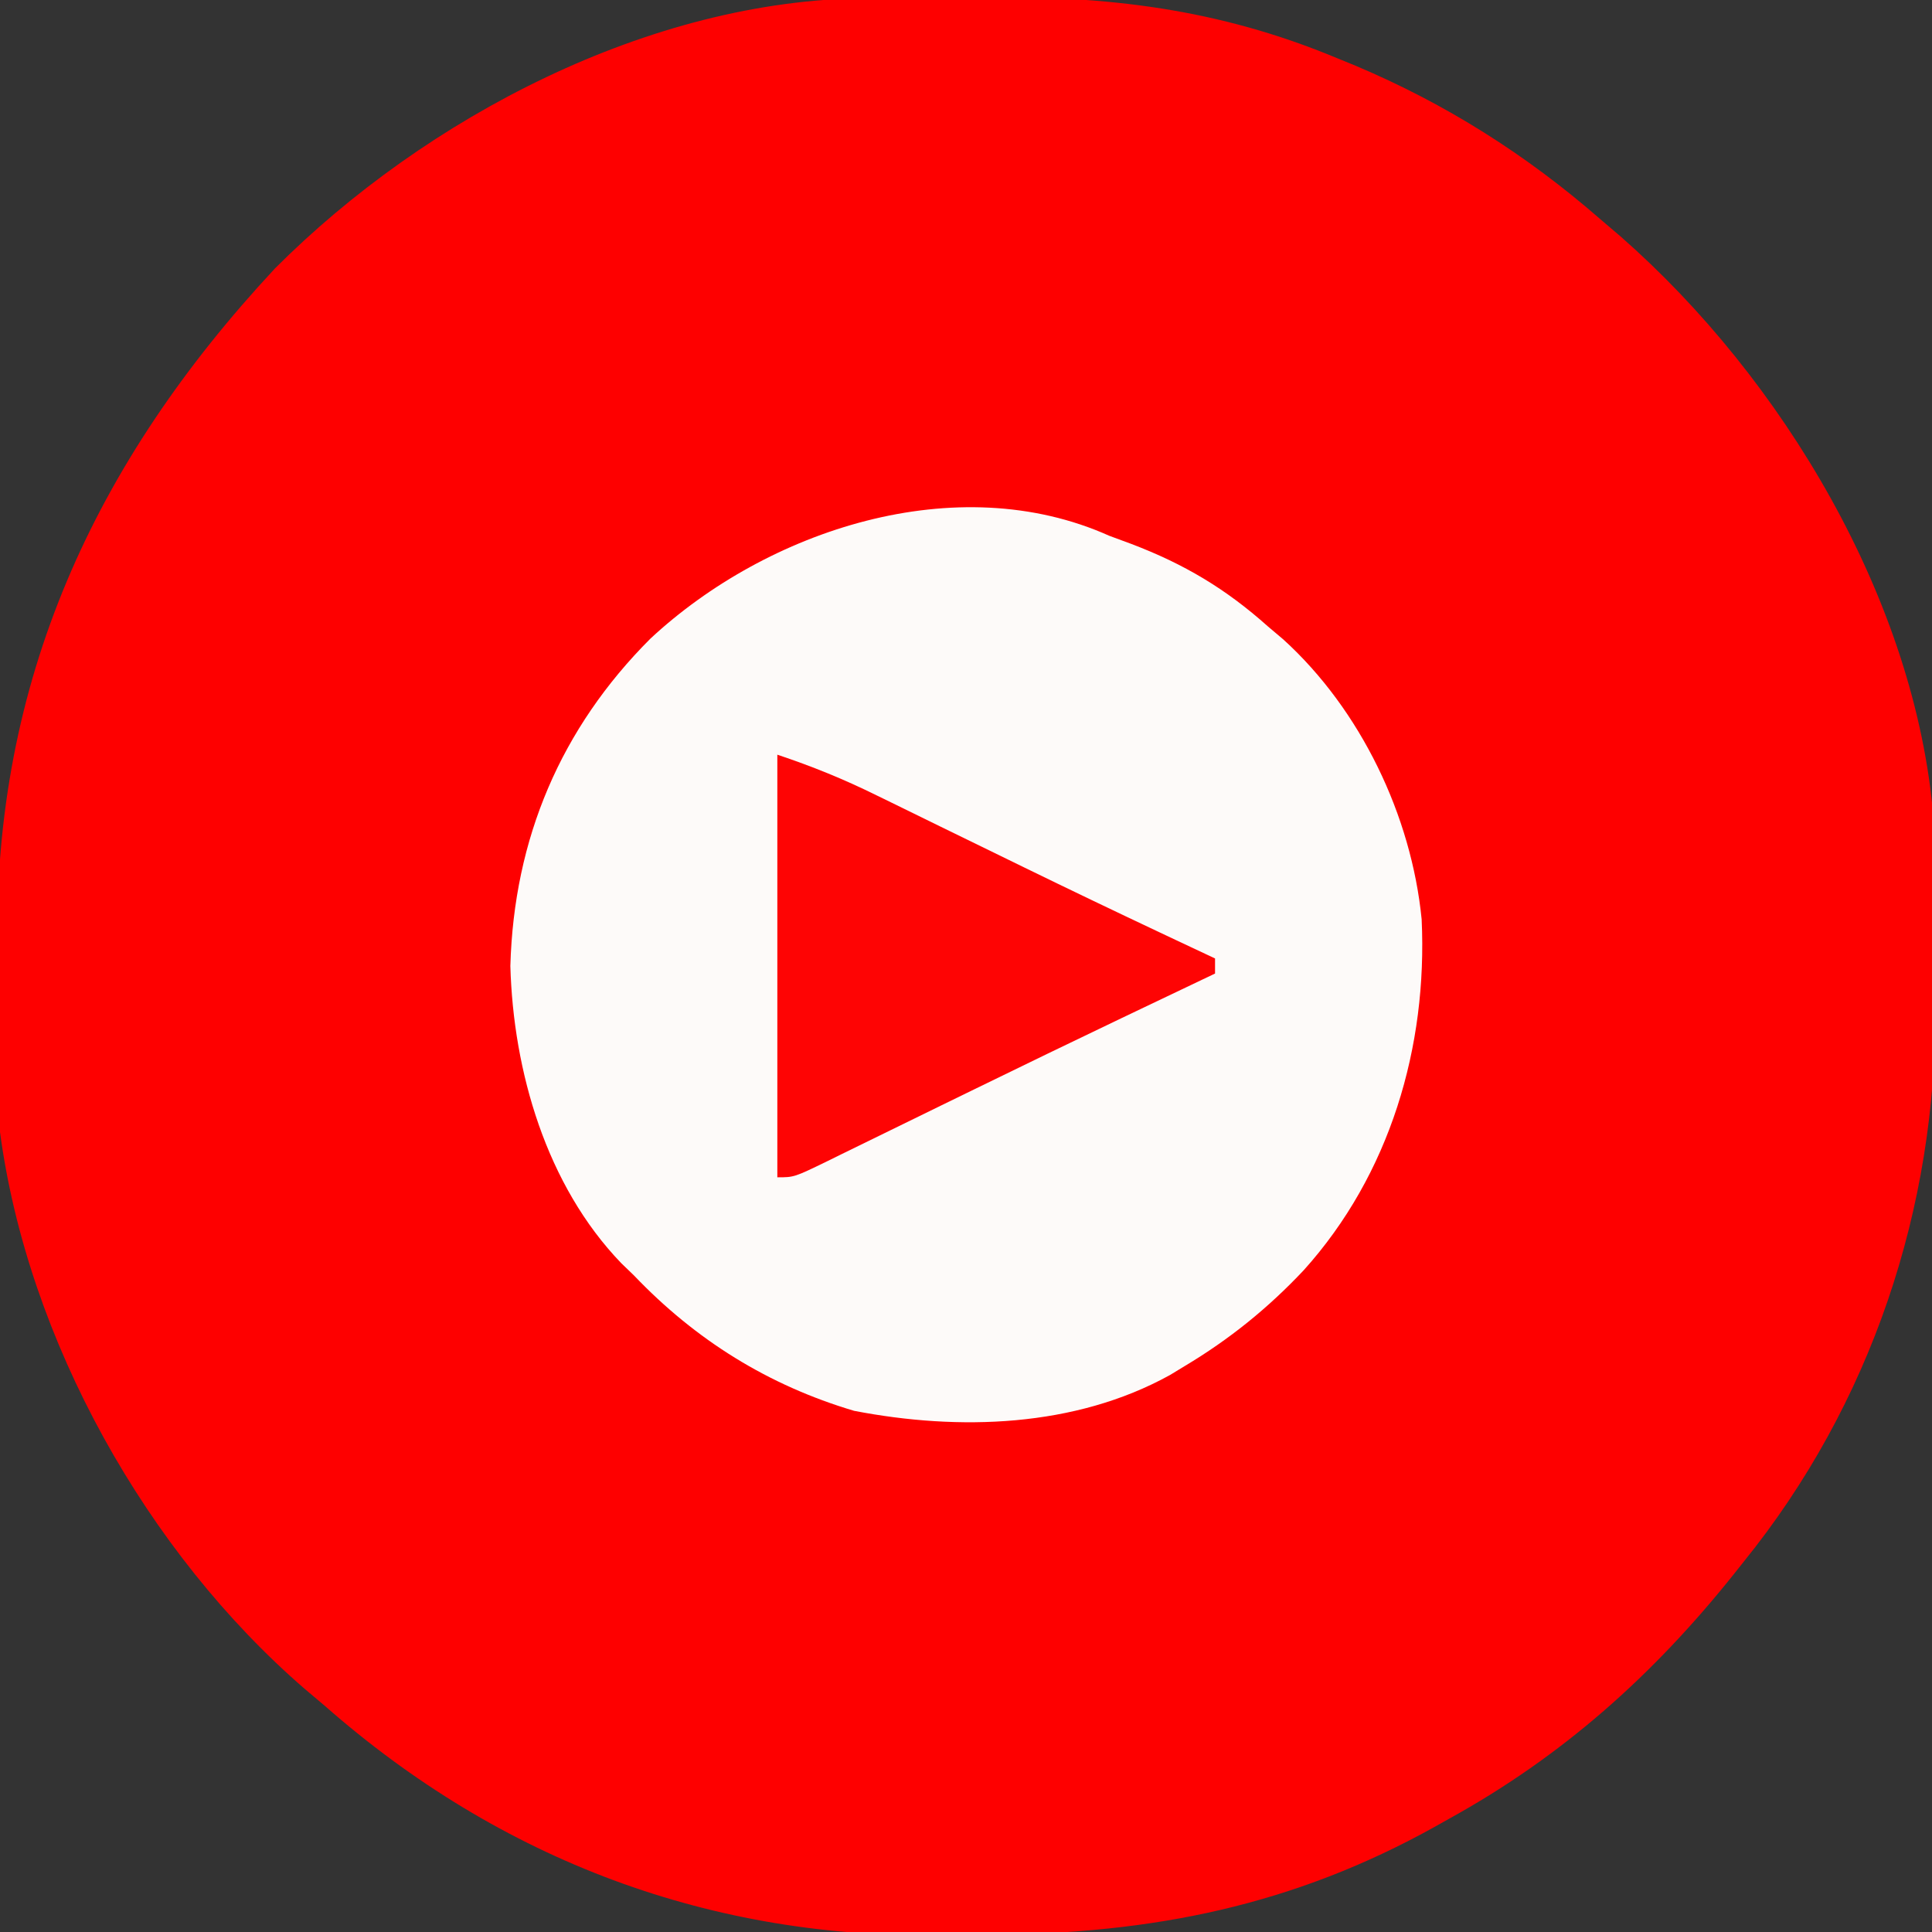 <?xml version="1.0" encoding="UTF-8"?>
<svg version="1.1" xmlns="http://www.w3.org/2000/svg" width="256" height="256">
<rect width="100%" height="100%" fill="#333333" stroke="none"/>
<path d="M0 0 C0.951 -0.008 1.903 -0.016 2.883 -0.024 C4.9 -0.038 6.918 -0.049 8.935 -0.057 C10.967 -0.068 13 -0.089 15.032 -0.118 C31.892 -0.365 46.701 1.396 62.391 7.926 C63.222 8.266 64.053 8.606 64.91 8.957 C76.843 13.997 87.489 20.722 97.266 29.238 C98.169 30.009 99.073 30.78 100.004 31.574 C121.44 50.372 139.106 79.762 141.467 108.706 C141.559 111.22 141.595 113.727 141.602 116.242 C141.608 117.164 141.615 118.087 141.622 119.037 C141.632 120.977 141.637 122.917 141.636 124.858 C141.641 127.77 141.677 130.68 141.715 133.592 C141.875 160.303 133.183 186.342 116.266 207.238 C115.838 207.777 115.41 208.315 114.97 208.87 C104.298 222.227 92.298 232.95 77.266 241.238 C76.671 241.573 76.076 241.908 75.463 242.253 C56.635 252.749 37.967 256.462 16.631 256.588 C14.619 256.605 12.607 256.632 10.595 256.67 C-20.43 257.26 -48.394 246.755 -71.734 226.238 C-72.586 225.519 -73.439 224.8 -74.316 224.059 C-95.284 205.957 -111.046 177.843 -114.734 150.238 C-114.905 147.034 -114.946 143.833 -114.973 140.625 C-114.985 139.233 -114.985 139.233 -114.997 137.813 C-115.011 135.849 -115.022 133.885 -115.03 131.921 C-115.041 129.944 -115.061 127.967 -115.091 125.99 C-115.623 90.565 -102.255 61.515 -78.285 35.793 C-58.283 15.76 -28.607 0.233 0 0 Z " fill="#FE0000" transform="translate(114.734,-0.238)"/>
<path d="M0 0 C0.953 0.352 1.905 0.704 2.887 1.066 C9.915 3.739 15.401 7 21 12 C21.677 12.572 22.354 13.145 23.051 13.734 C33.303 23.051 40.026 37.107 41.375 50.809 C42.17 67.733 37.172 84.628 25.75 97.312 C21.018 102.34 15.923 106.456 10 110 C9.346 110.397 8.693 110.794 8.02 111.203 C-4.577 118.163 -19.944 118.621 -33.832 115.941 C-45.193 112.565 -54.829 106.563 -63 98 C-63.558 97.461 -64.116 96.922 -64.691 96.367 C-74.612 86.058 -78.989 70.947 -79.375 57 C-78.909 40.136 -72.7 25.502 -60.82 13.625 C-45.361 -0.764 -20.265 -9.092 0 0 Z " fill="#FDFAF9" transform="translate(147,71)"/>
<path d="M0 0 C4.618 1.539 8.804 3.242 13.137 5.379 C14.147 5.872 14.147 5.872 15.178 6.374 C17.349 7.434 19.518 8.498 21.688 9.562 C24.658 11.013 27.63 12.462 30.602 13.91 C31.329 14.265 32.056 14.62 32.805 14.986 C38.706 17.863 44.625 20.699 50.562 23.5 C51.34 23.867 52.118 24.234 52.919 24.612 C54.612 25.409 56.306 26.205 58 27 C58 27.66 58 28.32 58 29 C57.214 29.374 57.214 29.374 56.412 29.756 C53.795 31.003 51.179 32.251 48.562 33.5 C47.566 33.975 46.569 34.451 45.542 34.941 C39.079 38.03 32.632 41.149 26.195 44.293 C24.689 45.027 23.183 45.762 21.677 46.496 C19.432 47.591 17.188 48.687 14.945 49.788 C12.834 50.824 10.72 51.856 8.605 52.887 C7.967 53.202 7.328 53.517 6.67 53.842 C2.227 56 2.227 56 0 56 C0 37.52 0 19.04 0 0 Z " fill="#FE0404" transform="translate(103,100)"/>
</svg>
